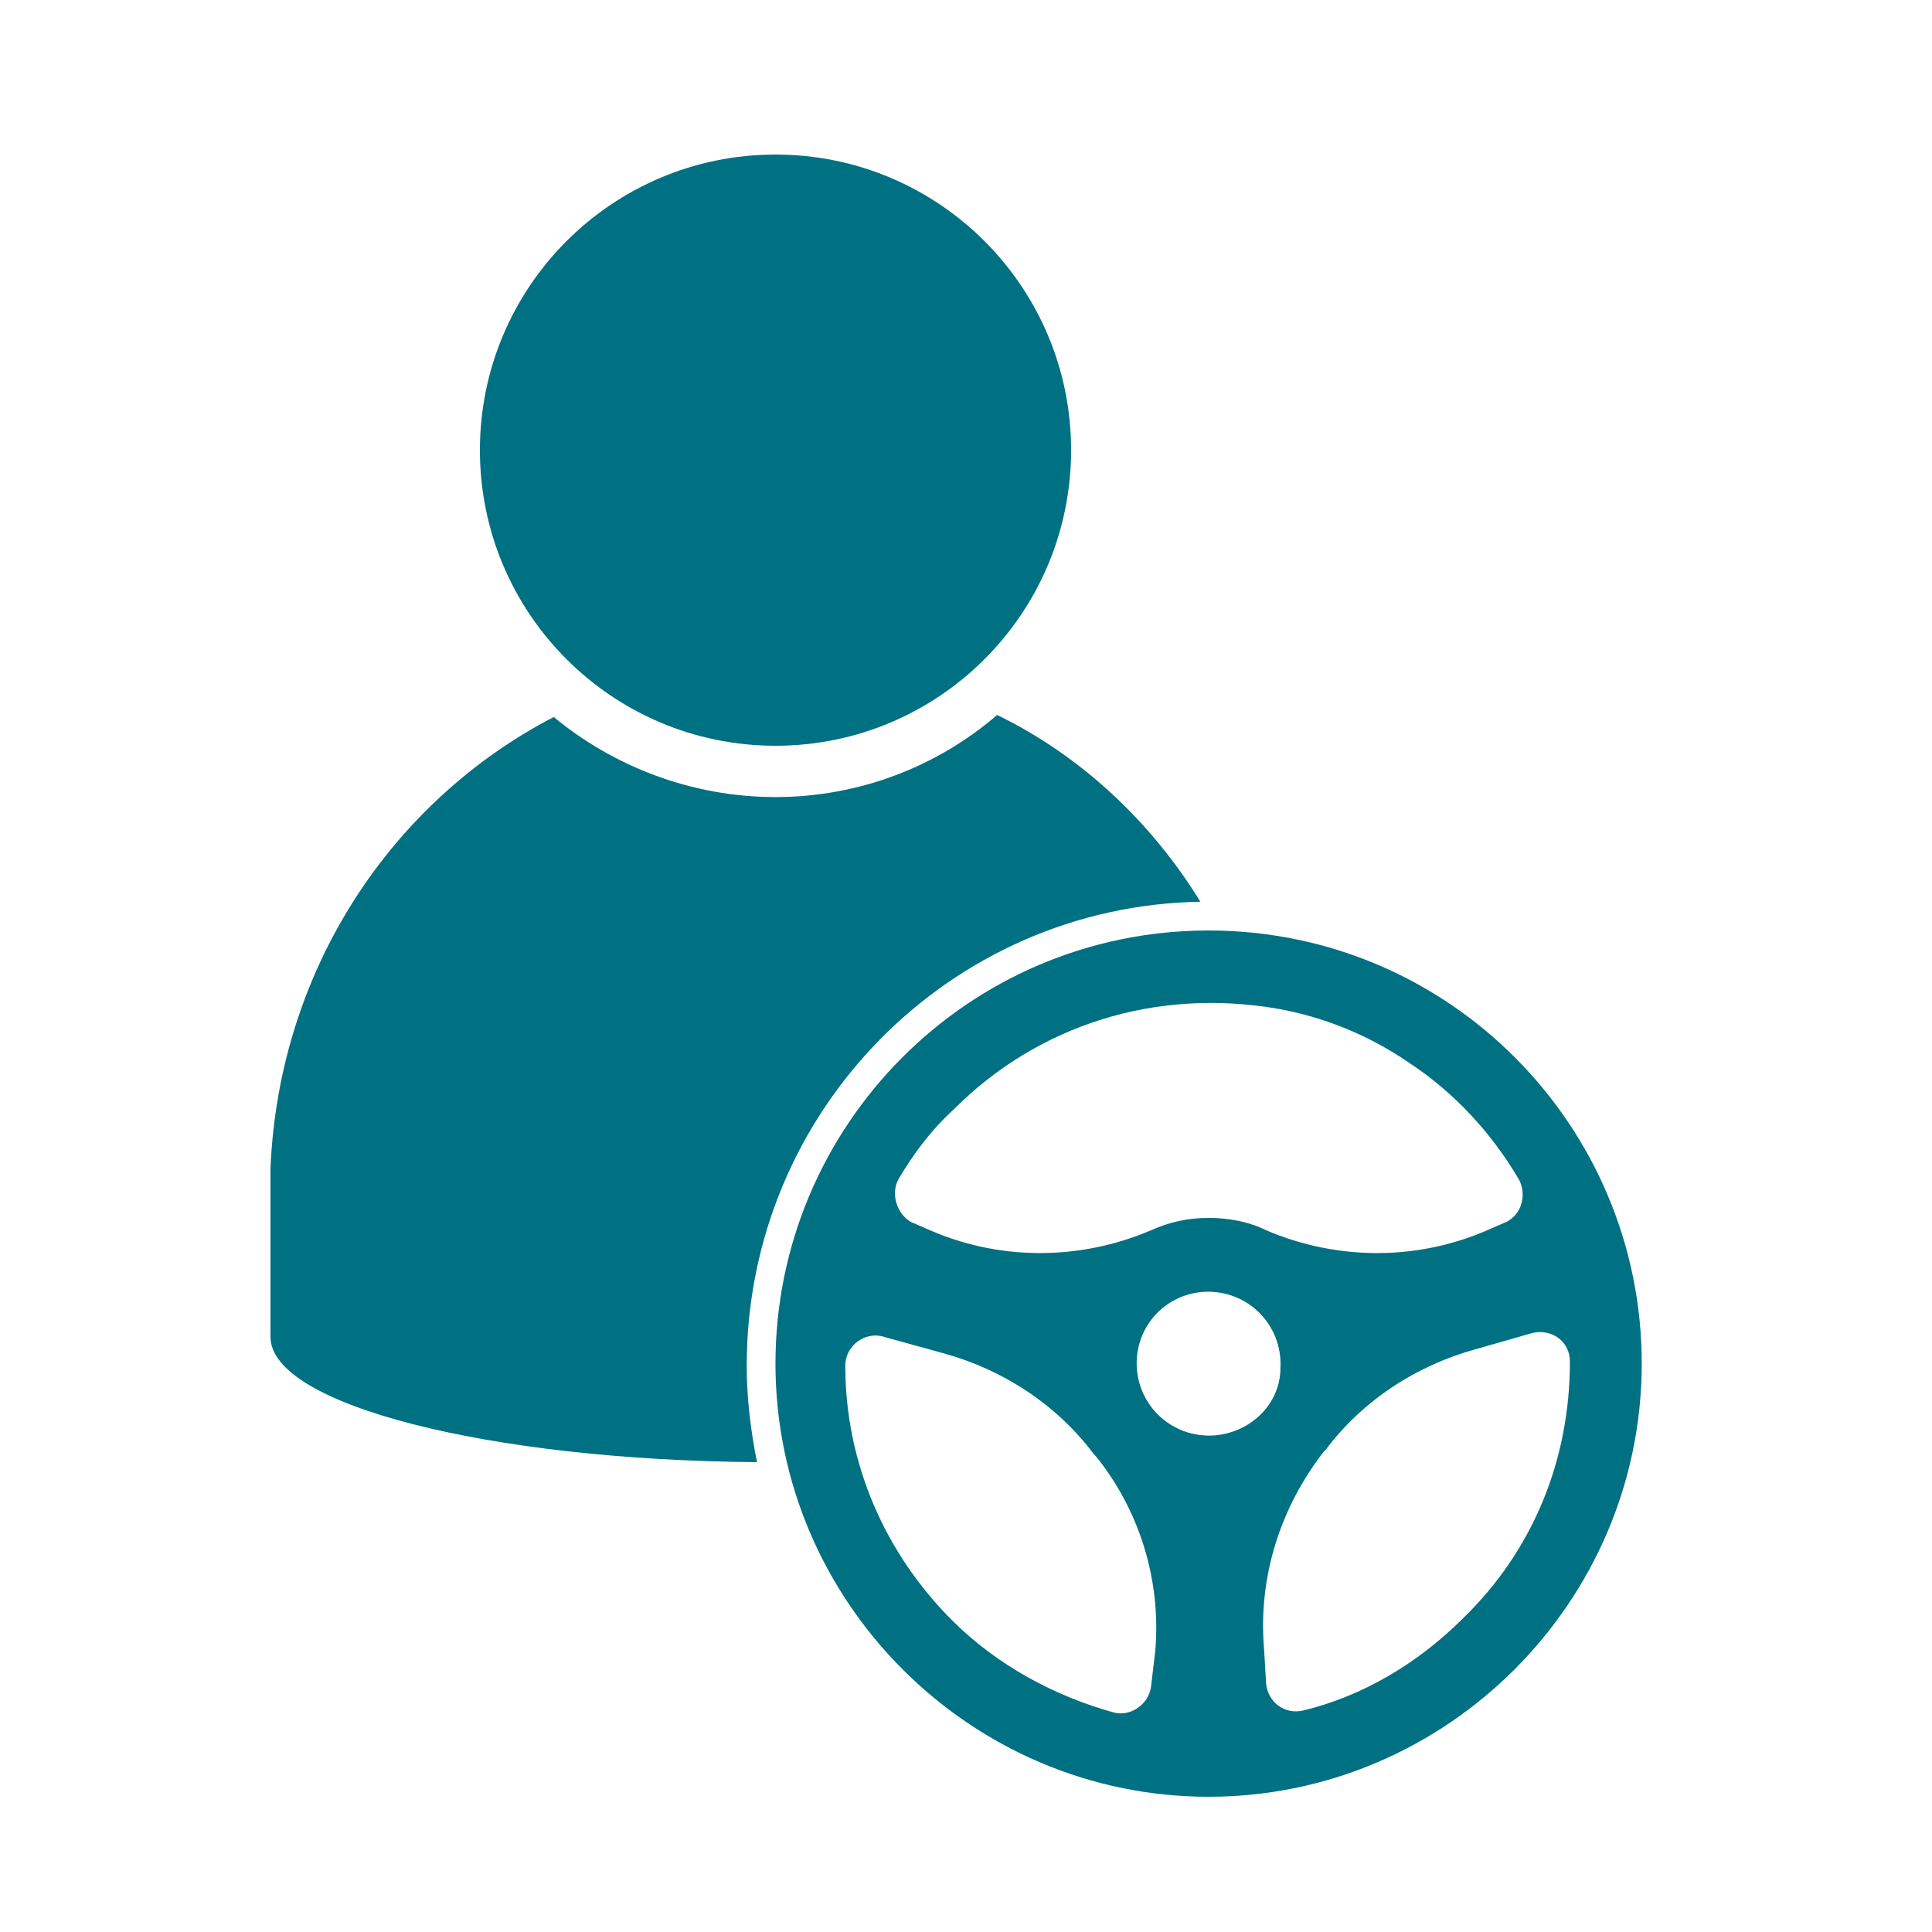 <svg width="50" height="50" viewBox="0 0 50 50" fill="none" xmlns="http://www.w3.org/2000/svg">
<path d="M27.72 11.65C27.72 15.875 24.295 19.3 20.07 19.3C15.845 19.3 12.42 15.875 12.42 11.65C12.42 7.425 15.845 4 20.07 4C24.295 4 27.72 7.425 27.72 11.65Z" fill="#007083"/>
<path d="M31.279 24.081C25.063 24.081 20.069 29.128 20.069 35.291C20.069 41.453 25.116 46.5 31.279 46.5C37.441 46.5 42.488 41.453 42.488 35.291C42.488 29.128 37.494 24.081 31.279 24.081V24.081ZM23.257 30.51C23.629 29.872 24.107 29.235 24.691 28.703C26.87 26.525 29.898 25.569 33.032 26.1C34.254 26.313 35.423 26.791 36.432 27.481C37.654 28.278 38.61 29.341 39.301 30.51C39.513 30.882 39.407 31.413 38.982 31.625L38.61 31.785C36.75 32.635 34.626 32.635 32.766 31.838C32.341 31.625 31.81 31.519 31.279 31.519C30.747 31.519 30.269 31.625 29.791 31.838C27.931 32.635 25.807 32.635 23.947 31.785L23.576 31.625C23.204 31.413 23.044 30.881 23.257 30.51L23.257 30.51ZM29.898 42.728L29.791 43.631C29.738 44.109 29.26 44.428 28.835 44.322C27.295 43.897 25.807 43.1 24.638 41.932C22.885 40.178 21.876 37.841 21.876 35.344C21.876 34.813 22.407 34.441 22.885 34.6L24.426 35.025C25.966 35.45 27.348 36.353 28.304 37.629L28.357 37.682C29.473 39.063 30.057 40.869 29.898 42.728H29.898ZM31.385 37.151C30.269 37.203 29.366 36.3 29.419 35.185C29.473 34.229 30.216 33.485 31.173 33.432C32.288 33.379 33.191 34.282 33.138 35.397C33.138 36.353 32.341 37.097 31.385 37.151ZM37.866 41.879C36.697 43.047 35.263 43.898 33.722 44.269C33.245 44.376 32.819 44.057 32.767 43.578L32.714 42.675C32.554 40.816 33.139 39.01 34.254 37.575L34.307 37.522C35.263 36.247 36.645 35.344 38.185 34.919L39.672 34.494C40.151 34.388 40.629 34.706 40.629 35.238C40.629 37.788 39.672 40.125 37.866 41.879V41.879Z" fill="#007083"/>
<path d="M31.066 23.337C29.791 21.266 27.985 19.566 25.806 18.503C24.266 19.831 22.247 20.628 20.069 20.628C17.891 20.628 15.872 19.831 14.331 18.556C10.135 20.734 7.213 25.09 7 30.244V34.6C7 36.353 12.631 37.788 19.591 37.84C19.431 37.044 19.325 36.194 19.325 35.344C19.325 28.756 24.585 23.444 31.066 23.337L31.066 23.337Z" fill="#007083"/>
</svg>
